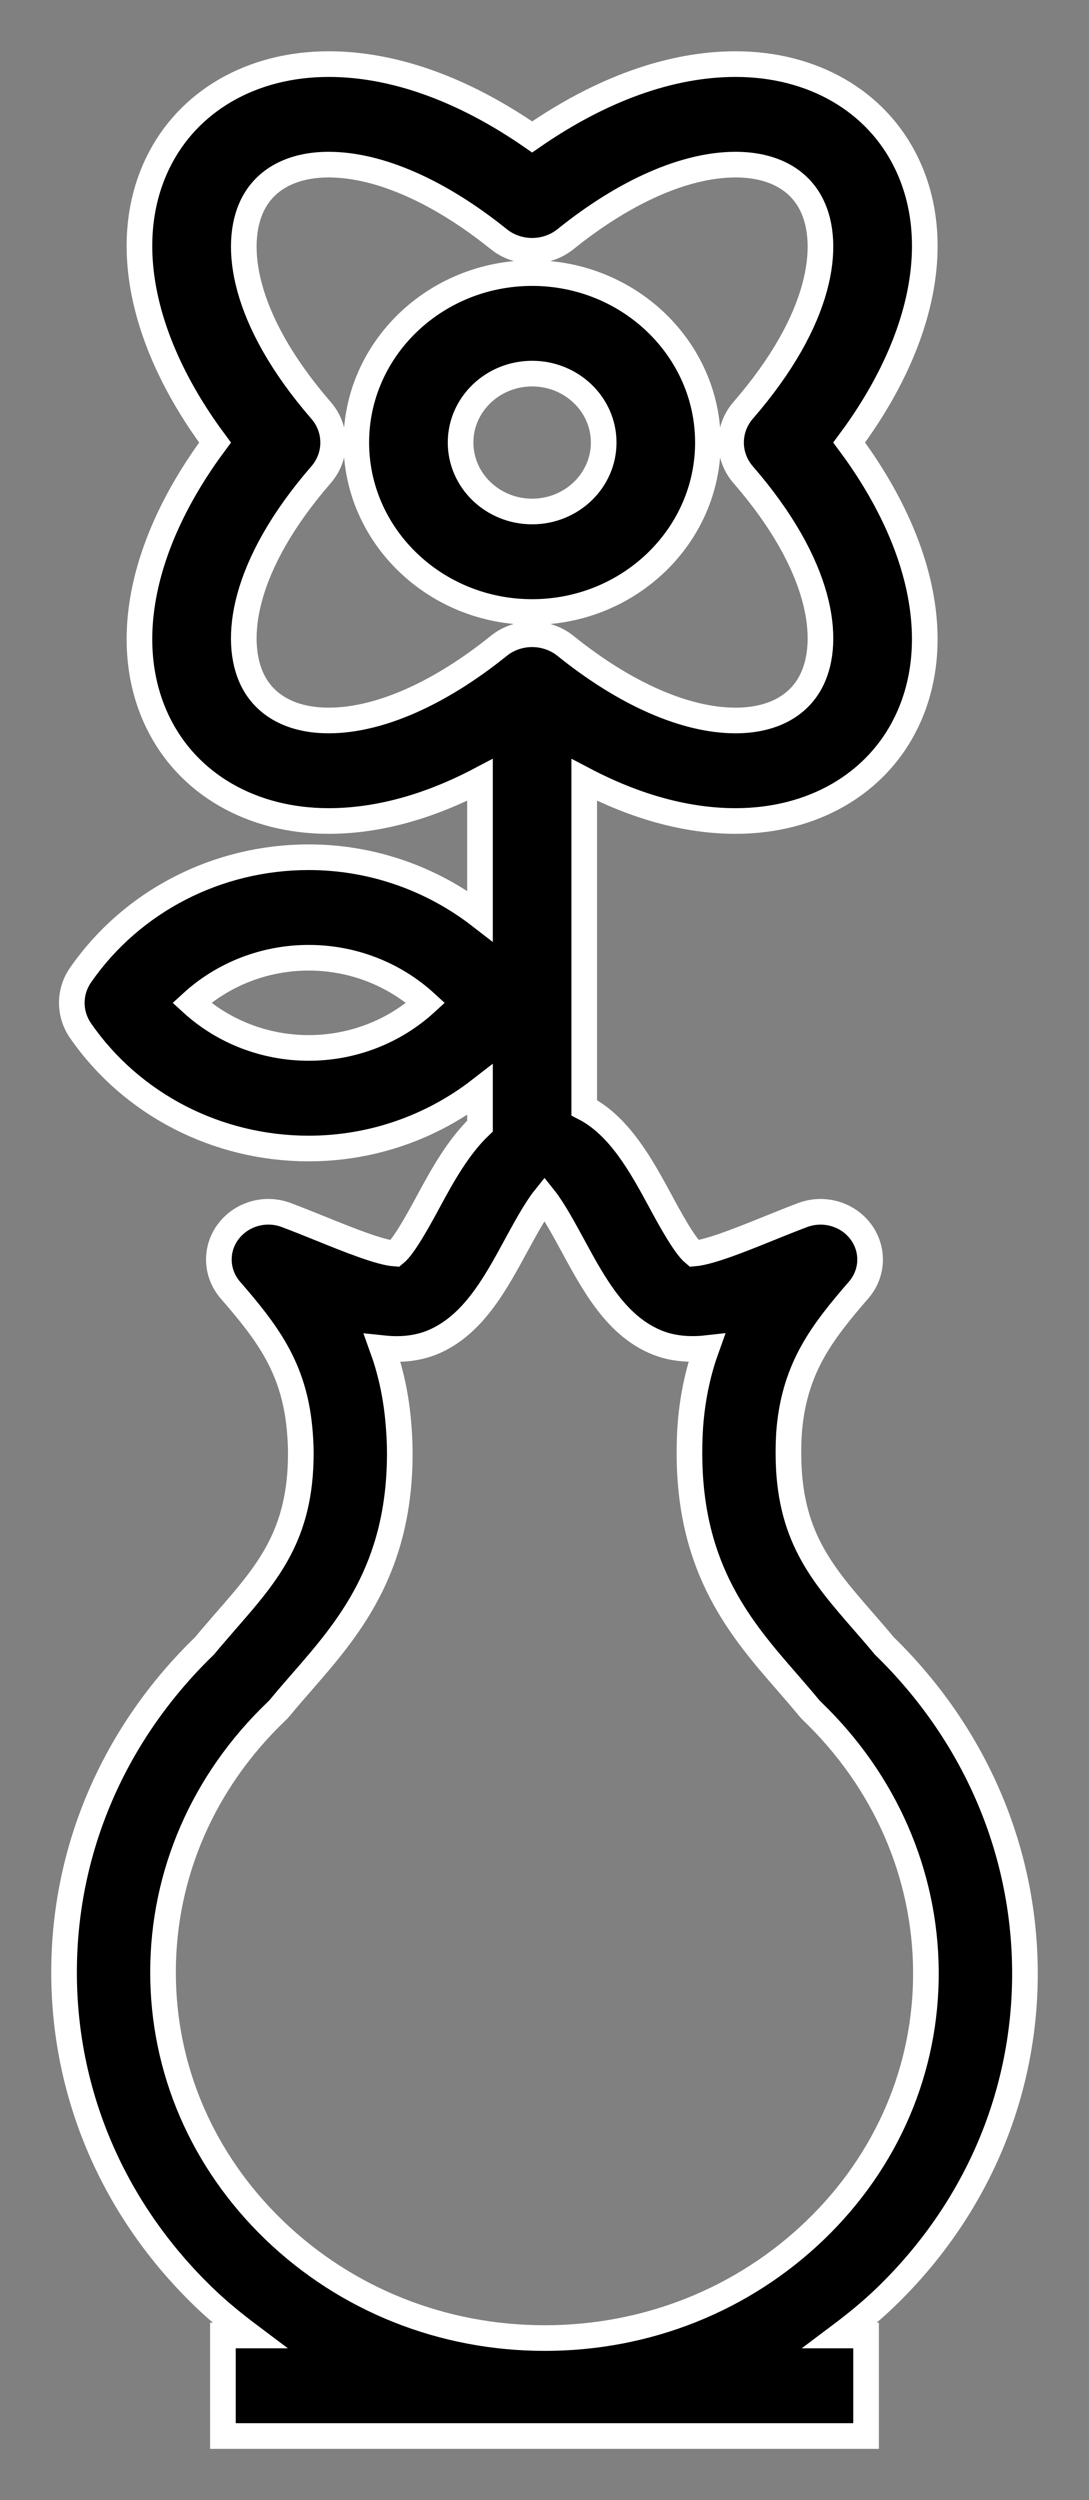 <?xml version="1.0" encoding="UTF-8"?>
<svg width="17px" height="39px" viewBox="0 0 17 39" version="1.1" xmlns="http://www.w3.org/2000/svg" xmlns:xlink="http://www.w3.org/1999/xlink">
    <rect x="0" y="0" width="17" height="39" fill="#808080" stroke="none"/>
    <!-- Generator: Sketch 52.6 (67491) - http://www.bohemiancoding.com/sketch -->
    <title>Combined Shape</title>
    <desc>Created with Sketch.</desc>
    <g id="type_C" stroke="none" stroke-width="1" fill="none" fill-rule="evenodd">
        <g id="top_e-copy" transform="translate(-33, -6006)" fill="#000000" fill-rule="nonzero" stroke="#FFFFFF" stroke-width="0.4">
            <path d="M44.051,6012.903 C44.051,6014.361 42.82,6015.547 41.307,6015.547 C39.793,6015.547 38.562,6014.361 38.562,6012.903 C38.562,6011.445 39.793,6010.26 41.307,6010.26 C42.82,6010.26 44.051,6011.446 44.051,6012.903 Z M40.19,6012.903 C40.19,6013.497 40.691,6013.979 41.307,6013.979 C41.923,6013.979 42.424,6013.497 42.424,6012.903 C42.424,6012.31 41.923,6011.828 41.307,6011.828 C40.691,6011.828 40.19,6012.31 40.19,6012.903 Z M49,6036.736 C49.014,6038.66 48.24,6040.472 46.821,6041.839 C46.598,6042.054 46.359,6042.248 46.114,6042.432 L46.52,6042.432 L46.52,6044 L36.48,6044 L36.48,6042.432 L36.895,6042.432 C36.65,6042.248 36.411,6042.054 36.188,6041.839 C34.773,6040.477 33.996,6038.671 34,6036.754 C34.003,6034.842 34.782,6033.039 36.193,6031.674 C36.302,6031.542 36.414,6031.415 36.525,6031.286 C37.179,6030.537 37.696,6029.945 37.696,6028.671 C37.696,6028.53 37.687,6028.398 37.675,6028.271 C37.583,6027.325 37.169,6026.785 36.596,6026.124 C36.371,6025.864 36.356,6025.49 36.561,6025.215 C36.766,6024.939 37.138,6024.83 37.467,6024.953 C37.653,6025.023 37.844,6025.1 38.035,6025.177 C38.415,6025.331 38.93,6025.539 39.167,6025.555 C39.309,6025.44 39.549,6024.998 39.695,6024.728 C39.909,6024.332 40.156,6023.887 40.493,6023.566 L40.493,6023.001 C39.742,6023.583 38.807,6023.916 37.819,6023.916 C36.389,6023.916 35.057,6023.23 34.259,6022.08 C34.075,6021.816 34.075,6021.471 34.259,6021.208 C35.058,6020.058 36.389,6019.372 37.819,6019.372 C38.807,6019.372 39.742,6019.706 40.493,6020.287 L40.493,6018.166 C39.689,6018.589 38.889,6018.807 38.131,6018.807 L38.131,6018.807 C36.93,6018.807 35.932,6018.232 35.464,6017.267 C34.872,6016.047 35.208,6014.448 36.357,6012.904 C35.208,6011.359 34.872,6009.76 35.464,6008.541 C35.933,6007.576 36.93,6007 38.131,6007 C39.145,6007 40.232,6007.391 41.307,6008.136 C42.382,6007.391 43.469,6007 44.483,6007 C45.685,6007 46.681,6007.575 47.149,6008.54 C47.742,6009.759 47.405,6011.359 46.256,6012.903 C47.405,6014.447 47.741,6016.046 47.149,6017.266 C46.681,6018.231 45.684,6018.807 44.482,6018.807 C43.724,6018.807 42.925,6018.588 42.12,6018.166 L42.12,6023.28 C42.672,6023.562 43.015,6024.194 43.305,6024.728 C43.449,6024.995 43.685,6025.43 43.834,6025.554 C44.081,6025.534 44.589,6025.329 44.965,6025.177 C45.155,6025.1 45.347,6025.023 45.532,6024.953 C45.861,6024.831 46.234,6024.939 46.438,6025.215 C46.643,6025.49 46.629,6025.864 46.403,6026.124 C45.83,6026.785 45.417,6027.326 45.324,6028.271 C45.312,6028.398 45.308,6028.529 45.308,6028.671 C45.308,6029.949 45.824,6030.542 46.478,6031.293 C46.588,6031.419 46.698,6031.545 46.805,6031.675 C48.207,6033.04 48.986,6034.836 49,6036.736 Z M37.819,6022.347 C38.506,6022.347 39.156,6022.091 39.645,6021.644 C39.156,6021.196 38.506,6020.94 37.819,6020.94 C37.132,6020.94 36.482,6021.196 35.993,6021.644 C36.482,6022.091 37.133,6022.347 37.819,6022.347 Z M38.131,6017.239 C38.912,6017.239 39.854,6016.826 40.785,6016.076 C41.086,6015.833 41.526,6015.833 41.829,6016.076 C42.76,6016.826 43.702,6017.239 44.482,6017.239 C45.052,6017.239 45.475,6017.013 45.674,6016.602 C45.97,6015.994 45.843,6014.836 44.602,6013.406 C44.349,6013.115 44.349,6012.691 44.602,6012.4 C45.843,6010.97 45.97,6009.811 45.674,6009.204 C45.475,6008.793 45.052,6008.568 44.482,6008.568 C43.702,6008.568 42.76,6008.981 41.829,6009.73 C41.526,6009.973 41.087,6009.973 40.785,6009.73 C39.854,6008.981 38.912,6008.568 38.131,6008.568 C37.562,6008.568 37.138,6008.794 36.939,6009.204 C36.644,6009.812 36.771,6010.971 38.011,6012.401 C38.264,6012.692 38.264,6013.115 38.011,6013.406 C36.77,6014.836 36.644,6015.995 36.939,6016.603 C37.138,6017.013 37.561,6017.239 38.131,6017.239 Z M35.545,6036.757 C35.542,6038.275 36.158,6039.706 37.279,6040.787 C38.407,6041.873 39.908,6042.472 41.504,6042.472 C43.099,6042.472 44.6,6041.873 45.728,6040.787 C46.852,6039.704 47.465,6038.269 47.454,6036.746 C47.443,6035.225 46.814,6033.787 45.681,6032.696 C45.66,6032.675 45.64,6032.654 45.621,6032.631 C45.514,6032.501 45.404,6032.375 45.294,6032.248 C44.576,6031.424 43.763,6030.49 43.763,6028.671 C43.763,6028.466 43.77,6028.296 43.786,6028.133 C43.826,6027.719 43.913,6027.355 44.03,6027.03 C43.752,6027.061 43.488,6027.034 43.265,6026.945 C42.626,6026.691 42.275,6026.043 41.935,6025.416 C41.817,6025.199 41.637,6024.867 41.5,6024.695 C41.362,6024.867 41.182,6025.199 41.064,6025.416 C40.724,6026.042 40.373,6026.69 39.734,6026.946 C39.572,6027.01 39.39,6027.043 39.194,6027.043 C39.12,6027.043 39.045,6027.038 38.969,6027.03 C39.086,6027.354 39.173,6027.719 39.213,6028.132 C39.232,6028.327 39.241,6028.498 39.241,6028.671 C39.241,6030.486 38.426,6031.419 37.708,6032.243 C37.596,6032.371 37.484,6032.5 37.376,6032.631 C37.356,6032.655 37.336,6032.677 37.314,6032.697 C36.176,6033.786 35.547,6035.228 35.545,6036.757 Z" id="Combined-Shape"></path>
        </g>
    </g>
</svg>